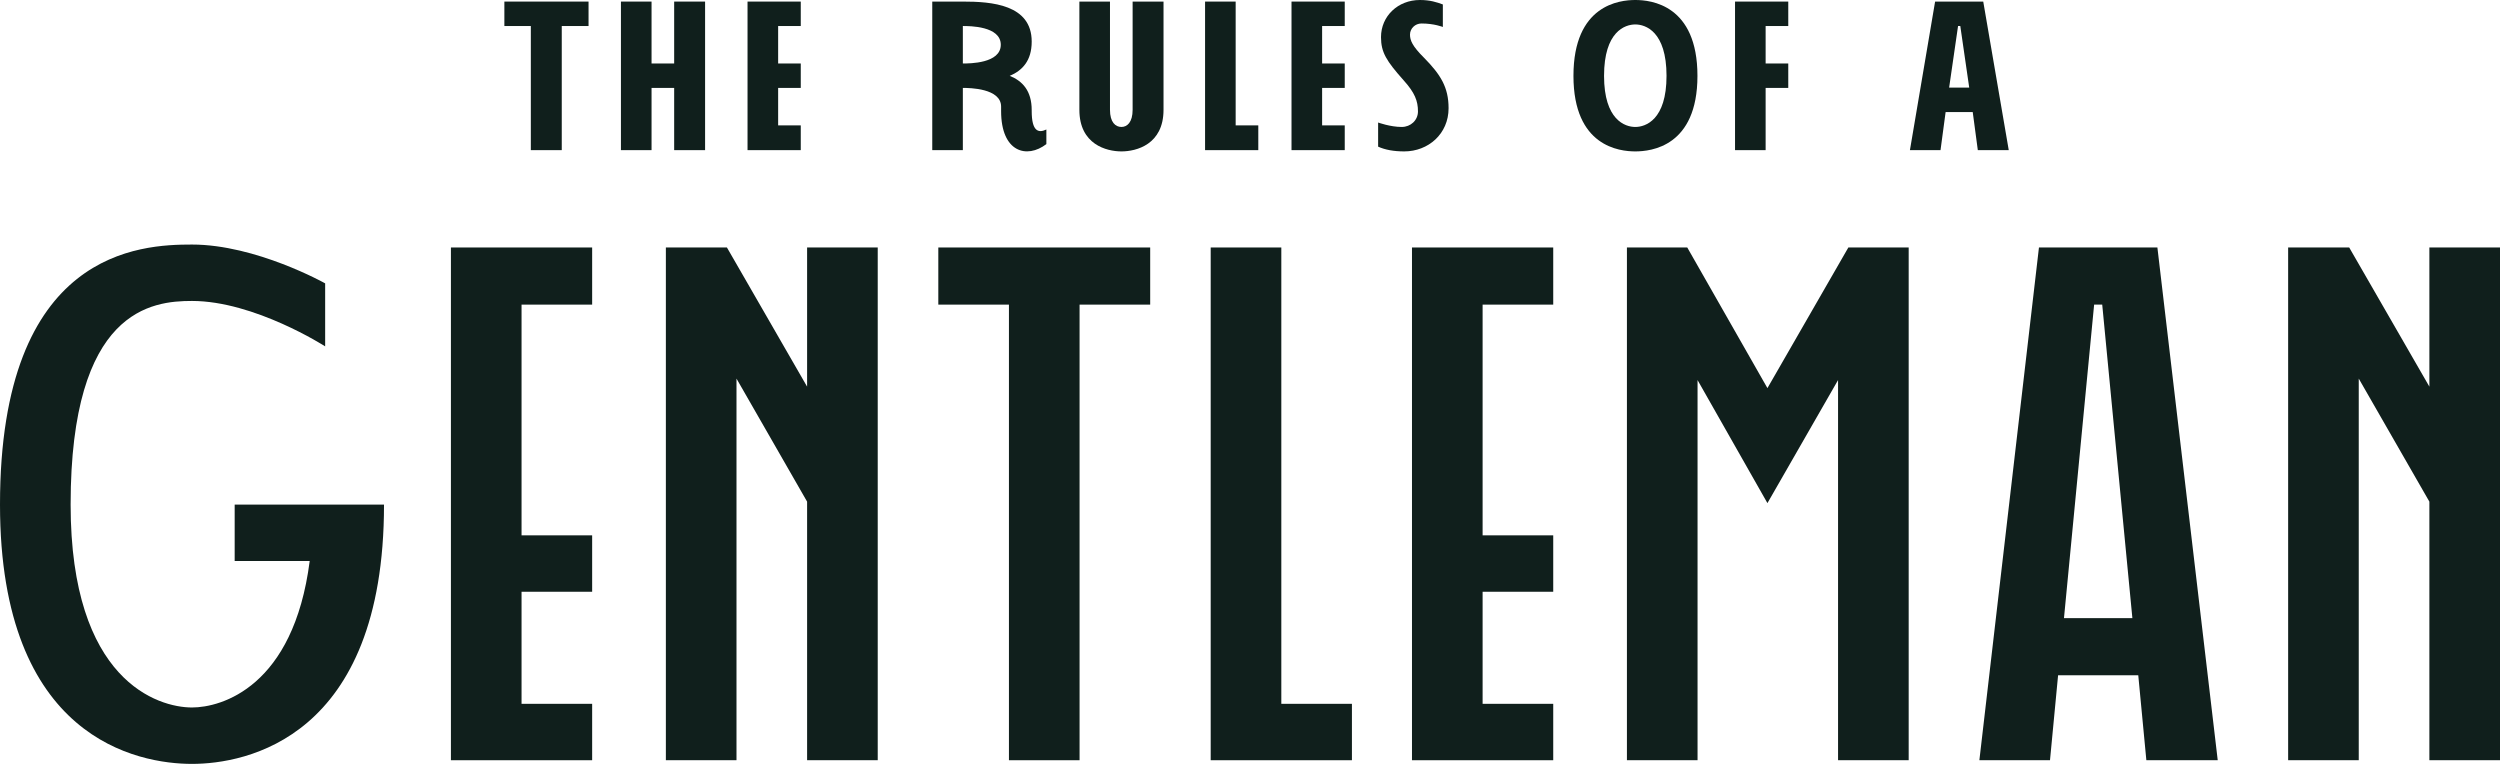 <svg width="144" height="44" viewBox="0 0 144 44" fill="none" xmlns="http://www.w3.org/2000/svg">
    <path d="M13.517 29.064V32.313H17.839C16.907 39.57 12.754 40.751 11.059 40.751C9.11 40.751 4.068 39.232 4.068 29.064C4.068 17.799 8.771 17.335 11.059 17.335C14.661 17.335 18.729 19.951 18.729 19.951V16.322C18.729 16.322 14.746 14.086 11.059 14.086C8.136 14.086 0 14.382 0 29.064C0 42.566 7.966 44 11.059 44C14.11 44 22.119 42.566 22.119 29.064H13.517Z" fill="#101F1C"/>
    <path d="M34.108 17.546V14.255H25.973V43.789H34.108V40.54H30.041V34.085H34.108V30.836H30.041V17.546H34.108Z" fill="#101F1C"/>
    <path d="M46.489 14.255V22.271L41.871 14.255H38.354V43.789H42.422V21.807L46.489 28.895V43.789H50.557V14.255H46.489Z" fill="#101F1C"/>
    <path d="M54.047 14.255V17.546H58.115V43.789H62.183V17.546H66.251V14.255H54.047Z" fill="#101F1C"/>
    <path d="M73.804 40.54V14.255H69.736V43.789H77.871V40.54H73.804Z" fill="#101F1C"/>
    <path d="M89.466 17.546V14.255H81.33V43.789H89.466V40.54H85.398V34.085H89.466V30.836H85.398V17.546H89.466Z" fill="#101F1C"/>
    <path d="M106.465 14.255L101.804 22.356L97.186 14.255H93.711V43.789H97.779V21.892L101.804 28.98L105.872 21.892V43.789H109.94V14.255H106.465Z" fill="#101F1C"/>
    <path d="M124.266 14.255H117.444L114.012 43.789H118.08L118.546 38.895H123.164L123.63 43.789H127.741L124.266 14.255ZM118.885 35.604L120.622 17.546H121.088L122.825 35.604H118.885Z" fill="#101F1C"/>
    <path d="M139.932 14.255V22.271L135.314 14.255H131.797V43.789H135.864V21.807L139.932 28.895V43.789H144V14.255H139.932Z" fill="#101F1C"/>
    <path d="M33.9 0.091H29.052V1.499H30.576V8.648H32.357V1.499H33.9V0.091Z" fill="#101F1C"/>
    <path d="M38.832 0.091V3.657H37.529V0.091H35.766V8.648H37.529V5.064H38.832V8.648H40.613V0.091H38.832Z" fill="#101F1C"/>
    <path d="M46.124 1.499V0.091H43.058V8.648H46.124V7.222H44.821V5.064H46.124V3.657H44.821V1.499H46.124Z" fill="#101F1C"/>
    <path d="M59.426 6.399V6.344C59.426 5.229 58.894 4.662 58.16 4.37C58.894 4.059 59.426 3.492 59.426 2.395C59.426 0.256 57.113 0.091 55.46 0.091H53.698V8.648H55.46V5.064C55.846 5.064 57.664 5.083 57.664 6.143V6.399C57.664 8.776 59.151 9.16 60.271 8.3V7.459C59.812 7.679 59.426 7.569 59.426 6.399ZM55.46 1.499C55.846 1.499 57.645 1.499 57.645 2.578C57.645 3.657 55.846 3.657 55.46 3.657V1.499Z" fill="#101F1C"/>
    <path d="M65.239 0.091V6.326C65.239 7.039 64.926 7.313 64.596 7.313C64.247 7.313 63.935 7.039 63.935 6.326V0.091H62.172V6.326C62.172 8.319 63.733 8.721 64.596 8.721C65.459 8.721 67.019 8.319 67.019 6.326V0.091H65.239Z" fill="#101F1C"/>
    <path d="M71.174 7.222V0.091H69.412V8.648H72.478V7.222H71.174Z" fill="#101F1C"/>
    <path d="M77.457 1.499V0.091H74.391V8.648H77.457V7.222H76.154V5.064H77.457V3.657H76.154V1.499H77.457Z" fill="#101F1C"/>
    <path d="M82.024 3.327C81.345 2.651 81.216 2.322 81.216 1.993C81.216 1.645 81.51 1.353 81.877 1.353C82.612 1.353 83.108 1.554 83.108 1.554V0.256C82.759 0.128 82.373 0 81.786 0C80.519 0 79.546 0.932 79.546 2.139C79.546 3.017 79.858 3.51 80.849 4.626C81.492 5.339 81.675 5.814 81.675 6.417C81.675 6.929 81.253 7.313 80.739 7.313C80.078 7.313 79.38 7.057 79.38 7.057V8.447C79.784 8.63 80.28 8.721 80.886 8.721C82.263 8.721 83.438 7.715 83.438 6.234C83.438 5.028 82.979 4.296 82.024 3.327Z" fill="#101F1C"/>
    <path d="M94.193 0C93.293 0 90.631 0.274 90.631 4.37C90.631 8.447 93.293 8.721 94.193 8.721C95.093 8.721 97.773 8.447 97.773 4.37C97.773 0.274 95.093 0 94.193 0ZM94.193 7.313C93.605 7.313 92.393 6.911 92.393 4.37C92.393 1.81 93.605 1.408 94.193 1.408C94.78 1.408 95.992 1.81 95.992 4.37C95.992 6.911 94.78 7.313 94.193 7.313Z" fill="#101F1C"/>
    <path d="M103.004 1.499V0.091H99.938V8.648H101.7V5.064H103.004V3.657H101.7V1.499H103.004Z" fill="#101F1C"/>
    <path d="M113.922 8.648H115.704L114.235 0.091H111.462L110.012 8.648H111.774L112.068 6.454H113.629L113.922 8.648ZM112.27 5.046L112.784 1.499H112.913L113.427 5.046H112.27Z" fill="#101F1C"/>
</svg>
